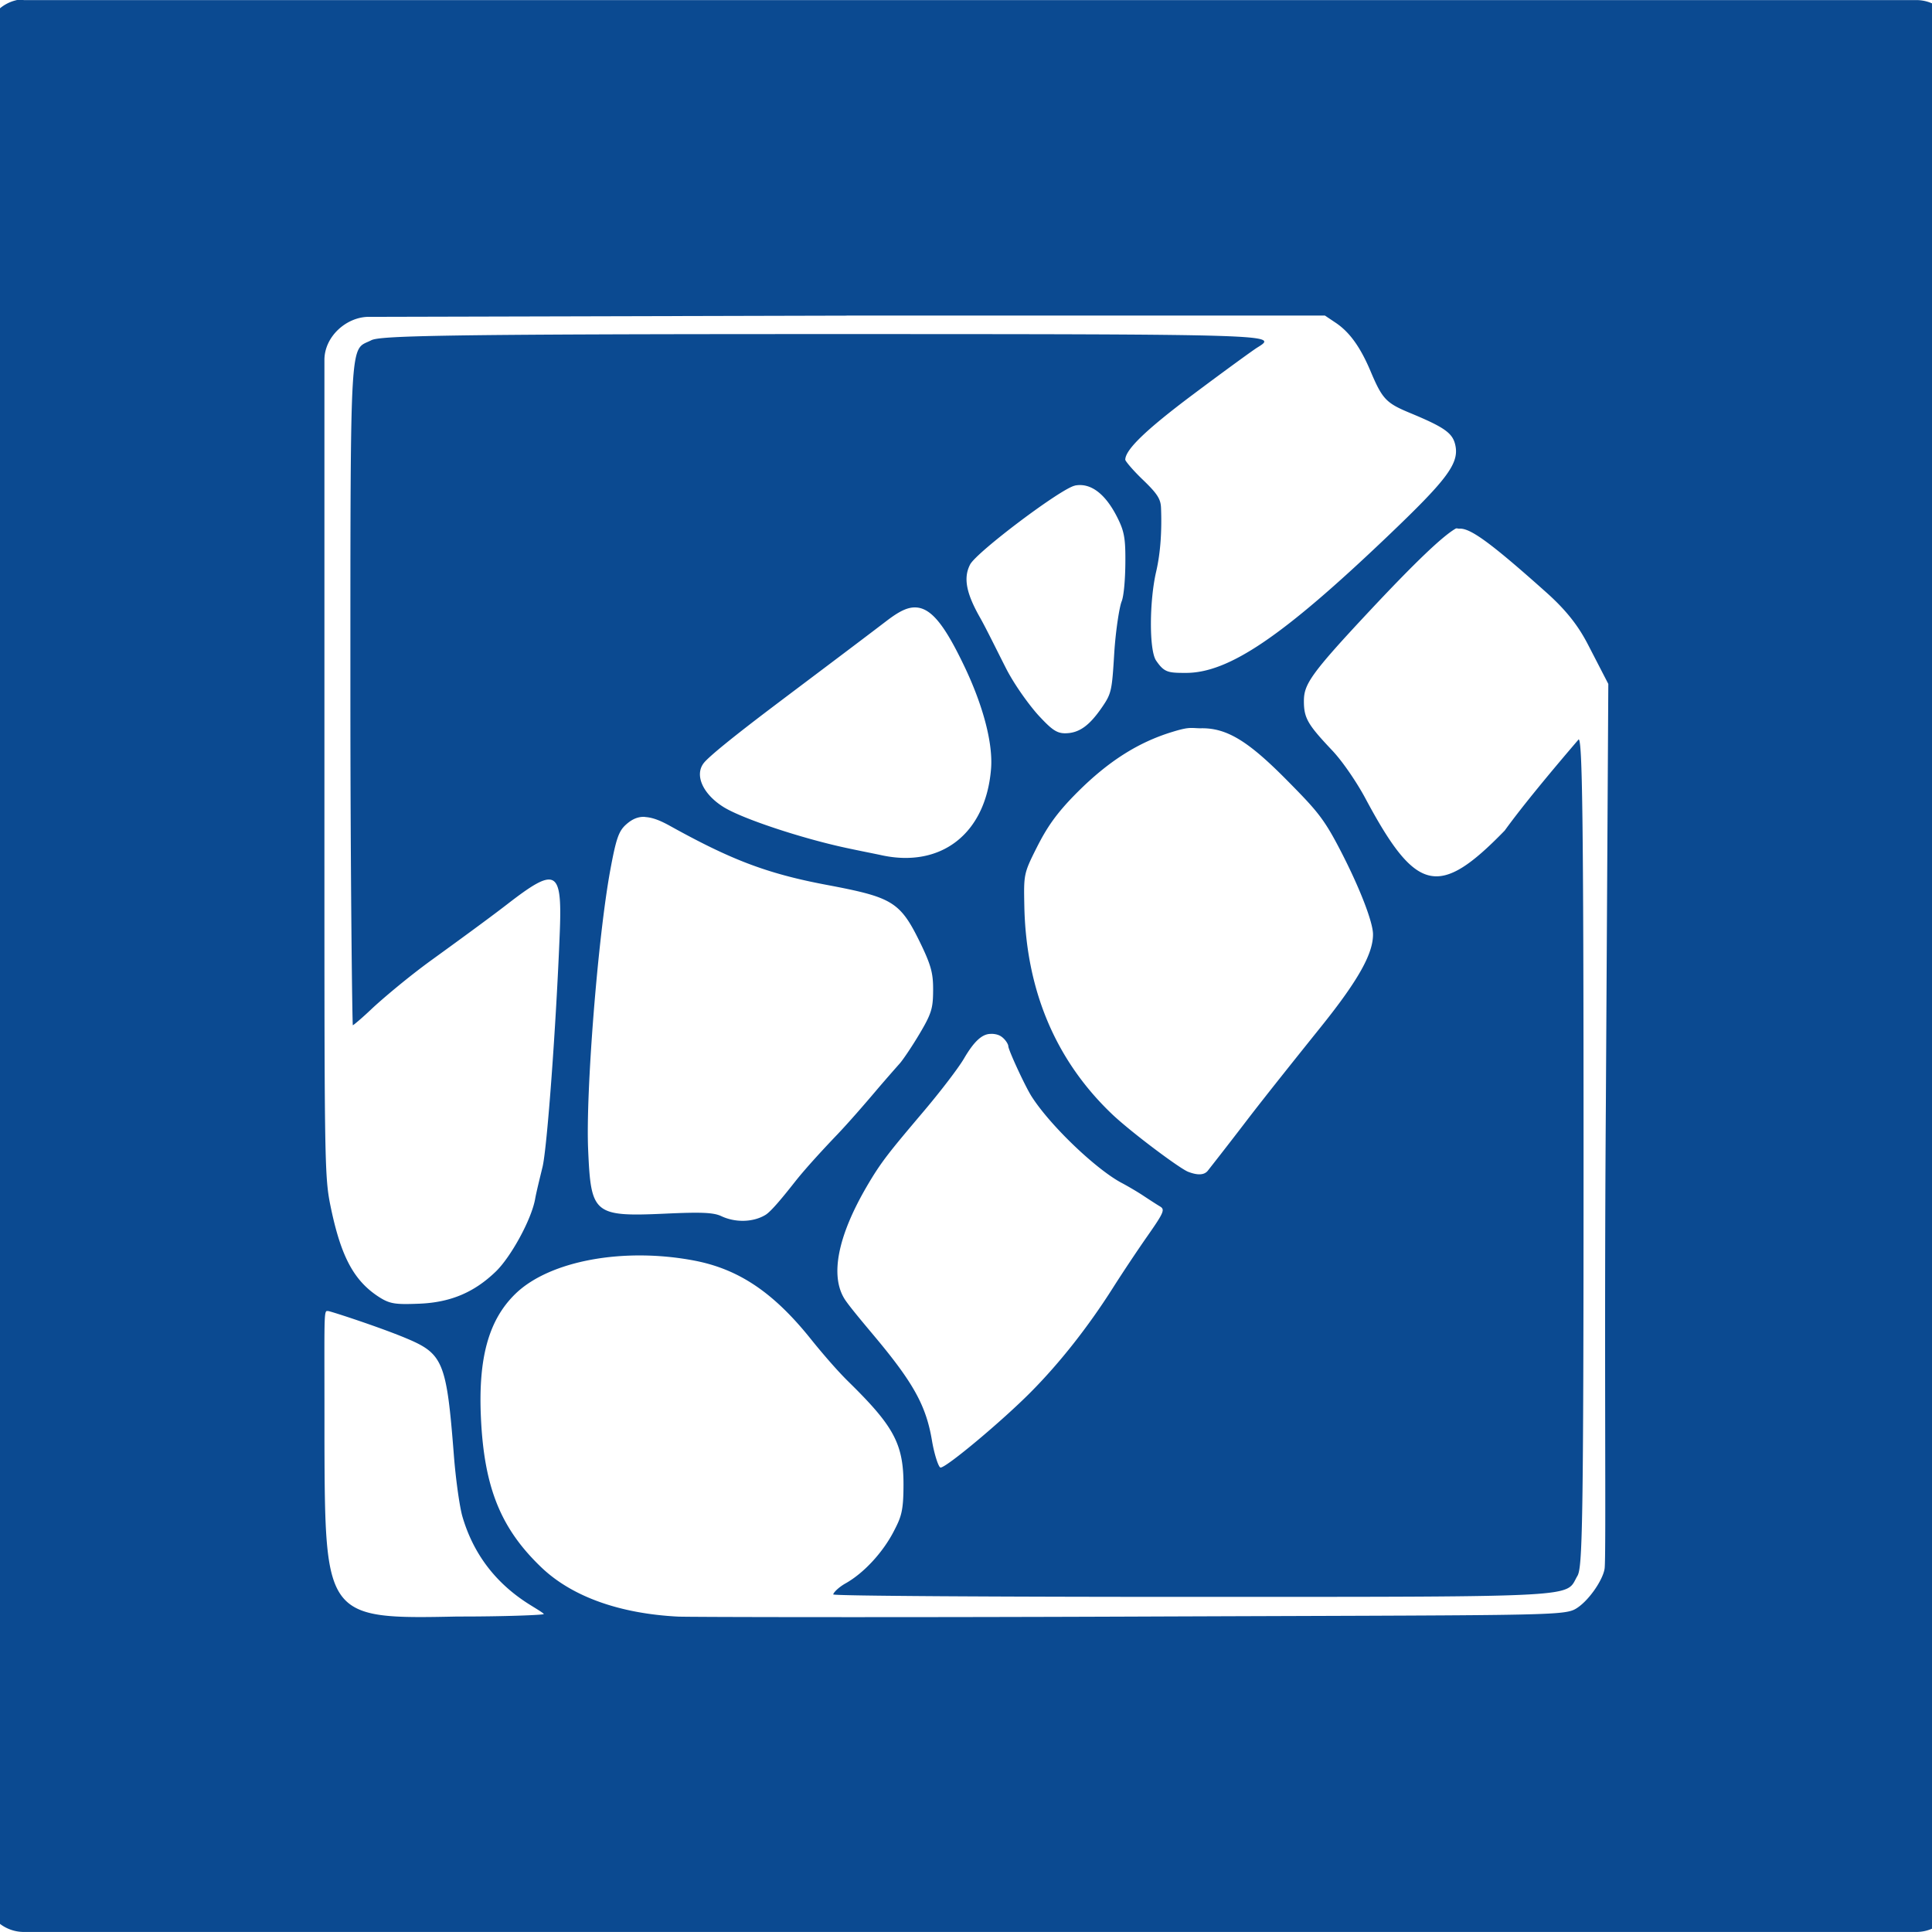 <?xml version="1.0" encoding="UTF-8" standalone="no"?>
<!-- Created with Inkscape (http://www.inkscape.org/) -->

<svg
   xmlns:osb="http://www.openswatchbook.org/uri/2009/osb"
   xmlns:dc="http://purl.org/dc/elements/1.1/"
   xmlns:cc="http://creativecommons.org/ns#"
   xmlns:rdf="http://www.w3.org/1999/02/22-rdf-syntax-ns#"
   xmlns:svg="http://www.w3.org/2000/svg"
   xmlns="http://www.w3.org/2000/svg"
   xmlns:sodipodi="http://sodipodi.sourceforge.net/DTD/sodipodi-0.dtd"
   xmlns:inkscape="http://www.inkscape.org/namespaces/inkscape"
   width="48"
   height="48"
   id="svg2"
   version="1.1"
   inkscape:version="0.48.5 r10040"
   sodipodi:docname="zarafa2.svg">
  <defs
     id="defs4">
    <linearGradient
       id="linearGradient3764"
       osb:paint="solid">
      <stop
         style="stop-color:#000000;stop-opacity:1;"
         offset="0"
         id="stop3766" />
    </linearGradient>
  </defs>
  <sodipodi:namedview
     id="base"
     pagecolor="#ffffff"
     bordercolor="#666666"
     borderopacity="1.0"
     inkscape:pageopacity="0.0"
     inkscape:pageshadow="2"
     inkscape:zoom="5.6"
     inkscape:cx="9.2128814"
     inkscape:cy="12.581718"
     inkscape:document-units="px"
     inkscape:current-layer="layer1"
     showgrid="true"
     inkscape:window-width="1920"
     inkscape:window-height="1161"
     inkscape:window-x="1920"
     inkscape:window-y="0"
     inkscape:window-maximized="1"
     borderlayer="false"
     inkscape:snap-bbox="true"
     showguides="false"
     inkscape:snap-global="true">
    <inkscape:grid
       type="xygrid"
       id="grid3762"
       empspacing="5"
       visible="true"
       enabled="true"
       snapvisiblegridlinesonly="true" />
  </sodipodi:namedview>
  <g
     inkscape:label="Layer 1"
     inkscape:groupmode="layer"
     id="layer1"
     transform="translate(0,-1004.362)">
    <path
       style="fill:#0b4a91;fill-opacity:1;stroke:none"
       d="m 0.41,1004.366 a 0.98,0.98 0 0 0 -0.49,0.276 c -0.378,0.366 -0.285,0.434 -0.306,0.52 -0.021,0.086 -0.022,0.145 -0.031,0.214 -0.018,0.139 -0.019,0.298 -0.031,0.49 -0.024,0.382 -0.045,0.91 -0.061,1.561 -0.032,1.302 -0.05,3.123 -0.061,5.295 -0.022,4.344 -0.029,10.067 0,15.794 0.059,11.456 0.184,22.865 0.184,22.865 a 0.98,0.98 0 0 0 0.98,0.98 l 47.016,0 a 0.98,0.98 0 0 0 0.98,-0.98 l 0,-46.037 a 0.98,0.98 0 0 0 -0.98,-0.98 l -47.016,0 a 0.98,0.98 0 0 0 -0.184,0 z m 20.631,7.836 11.876,0 0.275,0.184 c 0.326,0.221 0.597,0.578 0.857,1.194 0.295,0.699 0.388,0.795 0.98,1.041 0.884,0.367 1.073,0.507 1.133,0.826 0.084,0.447 -0.245,0.862 -1.684,2.235 -2.609,2.489 -3.948,3.401 -5.02,3.398 -0.438,0 -0.534,-0.012 -0.735,-0.306 -0.177,-0.259 -0.167,-1.484 0,-2.204 0.113,-0.485 0.144,-1.036 0.122,-1.592 -0.009,-0.223 -0.096,-0.355 -0.459,-0.704 -0.25,-0.24 -0.429,-0.459 -0.429,-0.49 0,-0.241 0.479,-0.72 1.684,-1.622 0.771,-0.578 1.49,-1.1 1.592,-1.163 0.526,-0.326 0.618,-0.337 -10.805,-0.337 -9.576,0 -10.995,0.045 -11.203,0.153 -0.53,0.274 -0.52,-0.34 -0.52,8.754 0,4.55 0.047,8.265 0.061,8.265 0.014,0 0.22,-0.171 0.459,-0.398 0.239,-0.227 0.903,-0.792 1.5,-1.224 0.597,-0.432 1.43,-1.039 1.867,-1.377 1.217,-0.943 1.377,-0.883 1.316,0.673 -0.091,2.34 -0.316,5.38 -0.429,5.846 -0.066,0.272 -0.153,0.621 -0.184,0.796 -0.091,0.511 -0.604,1.445 -0.98,1.806 -0.527,0.507 -1.108,0.764 -1.898,0.796 -0.573,0.022 -0.719,0.01 -0.98,-0.153 -0.645,-0.407 -0.967,-1.016 -1.224,-2.265 -0.16,-0.775 -0.153,-1.132 -0.153,-10.928 l 0,-10.101 c 0,-0.585 0.55,-1.07 1.102,-1.071 l 11.876,-0.03 z m 5.663,4.224 c 0.413,-0.082 0.799,0.235 1.102,0.888 0.135,0.29 0.158,0.493 0.153,1.041 -0.003,0.386 -0.036,0.813 -0.092,0.949 -0.056,0.136 -0.15,0.737 -0.184,1.286 -0.057,0.932 -0.067,1 -0.306,1.347 -0.313,0.455 -0.568,0.643 -0.918,0.643 -0.213,0 -0.343,-0.107 -0.643,-0.428 -0.206,-0.221 -0.6,-0.748 -0.826,-1.194 -0.227,-0.446 -0.499,-1.003 -0.643,-1.255 -0.342,-0.603 -0.417,-0.984 -0.245,-1.316 0.16,-0.309 2.262,-1.891 2.602,-1.959 z m 9.458,1.071 c 0.031,-0.018 0.054,0 0.092,0 0.266,-0.023 0.767,0.335 2.173,1.592 0.576,0.515 0.841,0.926 1.041,1.316 l 0.49,0.949 -0.061,10.469 c -0.045,6.147 0.011,11.216 -0.031,11.509 -0.042,0.293 -0.42,0.838 -0.735,1.01 -0.314,0.172 -1.077,0.145 -11.081,0.184 -5.944,0.023 -10.976,0.012 -11.203,0 -1.438,-0.073 -2.631,-0.49 -3.398,-1.224 -1.007,-0.964 -1.418,-1.976 -1.5,-3.704 -0.072,-1.507 0.195,-2.449 0.857,-3.092 0.849,-0.824 2.689,-1.158 4.438,-0.826 1.106,0.21 1.974,0.79 2.908,1.959 0.218,0.272 0.618,0.746 0.918,1.041 1.118,1.097 1.379,1.538 1.377,2.571 -8.85e-4,0.66 -0.055,0.797 -0.245,1.163 -0.265,0.511 -0.733,1.027 -1.194,1.286 -0.188,0.106 -0.306,0.238 -0.306,0.275 0,0.037 4.011,0.061 8.938,0.061 9.866,0 9.236,0.01 9.55,-0.52 0.123,-0.208 0.153,-1.133 0.153,-10.499 0,-8.442 -0.033,-10.285 -0.122,-10.285 -0.66,0.77 -1.383,1.637 -1.837,2.265 -1.638,1.686 -2.201,1.558 -3.459,-0.796 -0.195,-0.365 -0.546,-0.897 -0.826,-1.194 -0.605,-0.64 -0.704,-0.801 -0.704,-1.224 0,-0.419 0.159,-0.67 1.653,-2.265 1.084,-1.157 1.777,-1.824 2.112,-2.02 z m -13.376,1.959 c 0.379,0.039 0.707,0.489 1.163,1.439 0.466,0.97 0.726,1.922 0.673,2.571 -0.132,1.621 -1.251,2.465 -2.724,2.143 -0.159,-0.035 -0.547,-0.11 -0.888,-0.184 -1.098,-0.237 -2.563,-0.721 -3.03,-1.01 -0.516,-0.32 -0.735,-0.799 -0.49,-1.102 0.133,-0.164 0.742,-0.657 1.653,-1.347 0.76,-0.575 2.063,-1.551 2.877,-2.173 0.314,-0.24 0.538,-0.361 0.765,-0.337 z m 6.703,3 c 0.118,-0.018 0.226,0 0.337,0 0.663,-0.017 1.205,0.338 2.143,1.286 0.765,0.774 0.924,0.956 1.347,1.775 0.476,0.923 0.792,1.752 0.796,2.051 0.006,0.468 -0.337,1.114 -1.286,2.296 -0.541,0.674 -1.401,1.747 -1.867,2.357 -0.466,0.61 -0.899,1.16 -0.949,1.224 -0.093,0.12 -0.268,0.116 -0.49,0.03 -0.215,-0.083 -1.44,-1.001 -1.898,-1.439 -1.408,-1.345 -2.133,-3.093 -2.173,-5.173 -0.015,-0.77 -0.016,-0.8 0.306,-1.439 0.25,-0.495 0.48,-0.847 1.01,-1.377 0.782,-0.782 1.521,-1.244 2.357,-1.5 0.134,-0.041 0.25,-0.074 0.367,-0.092 z m -13.468,2.204 c 0.167,0.01 0.342,0.065 0.612,0.214 1.488,0.825 2.378,1.184 3.887,1.469 1.629,0.308 1.835,0.407 2.326,1.408 0.296,0.603 0.34,0.803 0.337,1.224 -0.003,0.432 -0.036,0.566 -0.337,1.071 -0.19,0.32 -0.411,0.645 -0.49,0.735 -0.079,0.089 -0.364,0.411 -0.612,0.704 -0.248,0.293 -0.667,0.776 -0.949,1.071 -0.282,0.295 -0.762,0.809 -1.041,1.163 -0.279,0.354 -0.59,0.738 -0.735,0.826 -0.304,0.185 -0.747,0.198 -1.102,0.03 -0.193,-0.09 -0.503,-0.101 -1.377,-0.061 -1.798,0.082 -1.858,0.01 -1.928,-1.592 -0.062,-1.403 0.239,-5.259 0.551,-6.948 0.147,-0.795 0.212,-0.969 0.398,-1.133 0.147,-0.13 0.292,-0.192 0.459,-0.184 z m 8.601,5.387 c 0.075,0 0.171,0.013 0.245,0.061 0.111,0.072 0.184,0.199 0.184,0.245 0,0.093 0.421,1.005 0.582,1.255 0.467,0.727 1.601,1.807 2.234,2.143 0.124,0.065 0.366,0.205 0.52,0.306 0.154,0.102 0.348,0.228 0.429,0.276 0.131,0.077 0.109,0.142 -0.306,0.735 -0.253,0.361 -0.641,0.945 -0.857,1.286 -0.617,0.973 -1.328,1.875 -2.051,2.602 -0.703,0.708 -2.086,1.867 -2.234,1.867 -0.048,0 -0.155,-0.322 -0.214,-0.673 -0.145,-0.865 -0.46,-1.434 -1.439,-2.602 -0.301,-0.359 -0.634,-0.756 -0.735,-0.918 -0.355,-0.574 -0.171,-1.545 0.551,-2.785 0.369,-0.634 0.575,-0.875 1.439,-1.898 0.378,-0.448 0.833,-1.036 0.98,-1.286 0.245,-0.419 0.45,-0.618 0.673,-0.612 z m -16.499,6.887 0.031,0 c 0.109,0.02 1.284,0.404 1.928,0.673 0.927,0.387 1.013,0.581 1.194,2.908 0.046,0.593 0.142,1.284 0.214,1.53 0.267,0.909 0.811,1.642 1.653,2.173 0.187,0.117 0.367,0.223 0.367,0.245 0,0.023 -0.974,0.063 -2.143,0.061 -3.284,0.07 -3.292,0.025 -3.306,-4.377 0.003,-2.905 -0.022,-3.2 0.061,-3.214 z"
       id="rect2983"
       inkscape:export-xdpi="2151.0801"
       inkscape:export-ydpi="2151.0801"
       inkscape:connector-curvature="0" />
  </g>
</svg>
